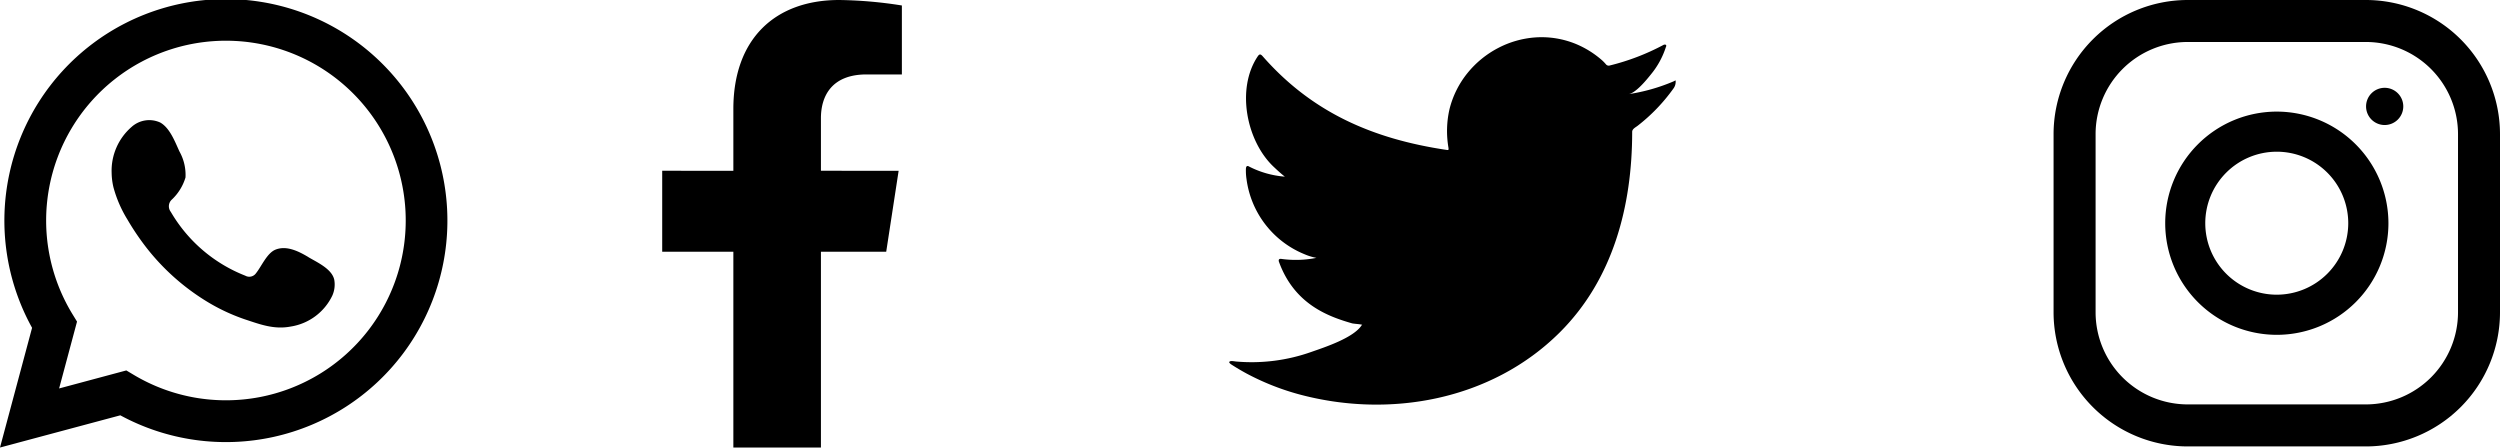 <svg xmlns="http://www.w3.org/2000/svg" width="336" height="60.15" viewBox="0 0 336 60.15">
  <g id="Groupe_305" data-name="Groupe 305" transform="translate(-416 -1310)">
    <path id="Tracé_146" data-name="Tracé 146" d="M83.1,33.835l1.67-10.884H74.326V15.886c0-2.977,1.45-5.882,6.131-5.882h4.748V.737A57.752,57.752,0,0,0,76.776,0c-8.6,0-14.22,5.217-14.22,14.651v8.3H52.993V33.835h9.563V60.15h11.77V33.835Z" transform="translate(452.007 1310)"/>
    <g id="Groupe_280" data-name="Groupe 280" transform="translate(0 3)">
      <path id="Tracé_147" data-name="Tracé 147" d="M50.09,78.29,54.4,62.2a29.771,29.771,0,1,1,11.86,11.76ZM67.067,67.928l1.019.608a24.164,24.164,0,1,0-8.271-8.194l.627,1.024L58.035,70.35Z" transform="translate(365.91 1288.858)"/>
      <path id="Tracé_148" data-name="Tracé 148" d="M79.867,39.938c-1.275-.762-2.929-1.609-4.428-1-1.151.468-1.883,2.271-2.63,3.188a1.1,1.1,0,0,1-1.425.309,20.04,20.04,0,0,1-10.007-8.572,1.223,1.223,0,0,1,.154-1.674,6.755,6.755,0,0,0,1.818-2.954,6.442,6.442,0,0,0-.812-3.492c-.6-1.3-1.28-3.153-2.58-3.89a3.539,3.539,0,0,0-3.835.573,7.792,7.792,0,0,0-2.7,6.171,8.886,8.886,0,0,0,.244,1.958,16.326,16.326,0,0,0,1.878,4.333A34.59,34.59,0,0,0,57.5,37.876a30.344,30.344,0,0,0,8.507,7.9,25.883,25.883,0,0,0,5.3,2.52c2.082.687,3.935,1.4,6.176.976a7.475,7.475,0,0,0,5.6-4.164,3.644,3.644,0,0,0,.259-2.127c-.319-1.464-2.3-2.336-3.487-3.043" transform="translate(377.582 1301.617)" fill-rule="evenodd"/>
    </g>
    <path id="Tracé_149" data-name="Tracé 149" d="M92.378,24.063a24.855,24.855,0,0,1-6.068,1.729c.975-.165,2.409-1.93,2.983-2.645a11.1,11.1,0,0,0,2.012-3.67c.055-.106.094-.24-.012-.318a.354.354,0,0,0-.322.028,31,31,0,0,1-7.2,2.755.48.48,0,0,1-.5-.134,5.4,5.4,0,0,0-.629-.641,12.728,12.728,0,0,0-3.482-2.138,12.15,12.15,0,0,0-5.348-.861A12.741,12.741,0,0,0,68.753,19.6a13.039,13.039,0,0,0-4.091,3.34,12.5,12.5,0,0,0-2.44,4.893A13.206,13.206,0,0,0,62.088,33c.039.291.016.33-.248.291-9.879-1.47-18.069-5.007-24.718-12.583-.291-.326-.444-.326-.68.024-2.912,4.362-1.5,11.369,2.134,14.811.487.46.982.92,1.521,1.34a12.64,12.64,0,0,1-4.771-1.34c-.287-.181-.432-.075-.46.252a7.612,7.612,0,0,0,.079,1.415,12.684,12.684,0,0,0,7.812,10.107,7.447,7.447,0,0,0,1.584.483,14.207,14.207,0,0,1-4.676.145c-.342-.067-.472.106-.342.432,2.059,5.608,6.5,7.278,9.832,8.229.444.079.888.079,1.336.185-.028.039-.055.039-.079.079-1.1,1.682-4.932,2.936-6.712,3.556a24,24,0,0,1-10.2,1.3c-.546-.079-.664-.075-.81,0-.153.094-.02.224.157.365.7.46,1.4.868,2.122,1.261a33.809,33.809,0,0,0,6.814,2.727c12.249,3.38,26.043.9,35.242-8.241,7.219-7.176,9.754-17.071,9.754-26.978,0-.389.456-.6.727-.81a23.87,23.87,0,0,0,4.8-4.987,1.517,1.517,0,0,0,.318-.955v-.051c0-.157,0-.11-.248,0" transform="translate(548.586 1296.858)"/>
    <g id="Groupe_279" data-name="Groupe 279" transform="translate(0 3)">
      <path id="Tracé_150" data-name="Tracé 150" d="M45.35,2.244a2.5,2.5,0,1,0,2.5,2.5,2.5,2.5,0,0,0-2.5-2.5" transform="translate(691.15 1316.558)"/>
      <path id="Tracé_151" data-name="Tracé 151" d="M52.221,3.188a15,15,0,1,0,15,15,15.019,15.019,0,0,0-15-15m0,24.606a9.608,9.608,0,1,1,9.6-9.606,9.617,9.617,0,0,1-9.6,9.606" transform="translate(669.784 1318.812)"/>
      <path id="Tracé_152" data-name="Tracé 152" d="M75.953,60H52A18.043,18.043,0,0,1,33.976,41.977V18.019A18.043,18.043,0,0,1,52,0H75.953A18.043,18.043,0,0,1,93.976,18.019V41.977A18.043,18.043,0,0,1,75.953,60M52,5.643A12.388,12.388,0,0,0,39.624,18.019V41.977A12.388,12.388,0,0,0,52,54.352H75.953a12.392,12.392,0,0,0,12.38-12.375V18.019A12.392,12.392,0,0,0,75.953,5.643Z" transform="translate(658.024 1307)"/>
    </g>
  </g>
</svg>
